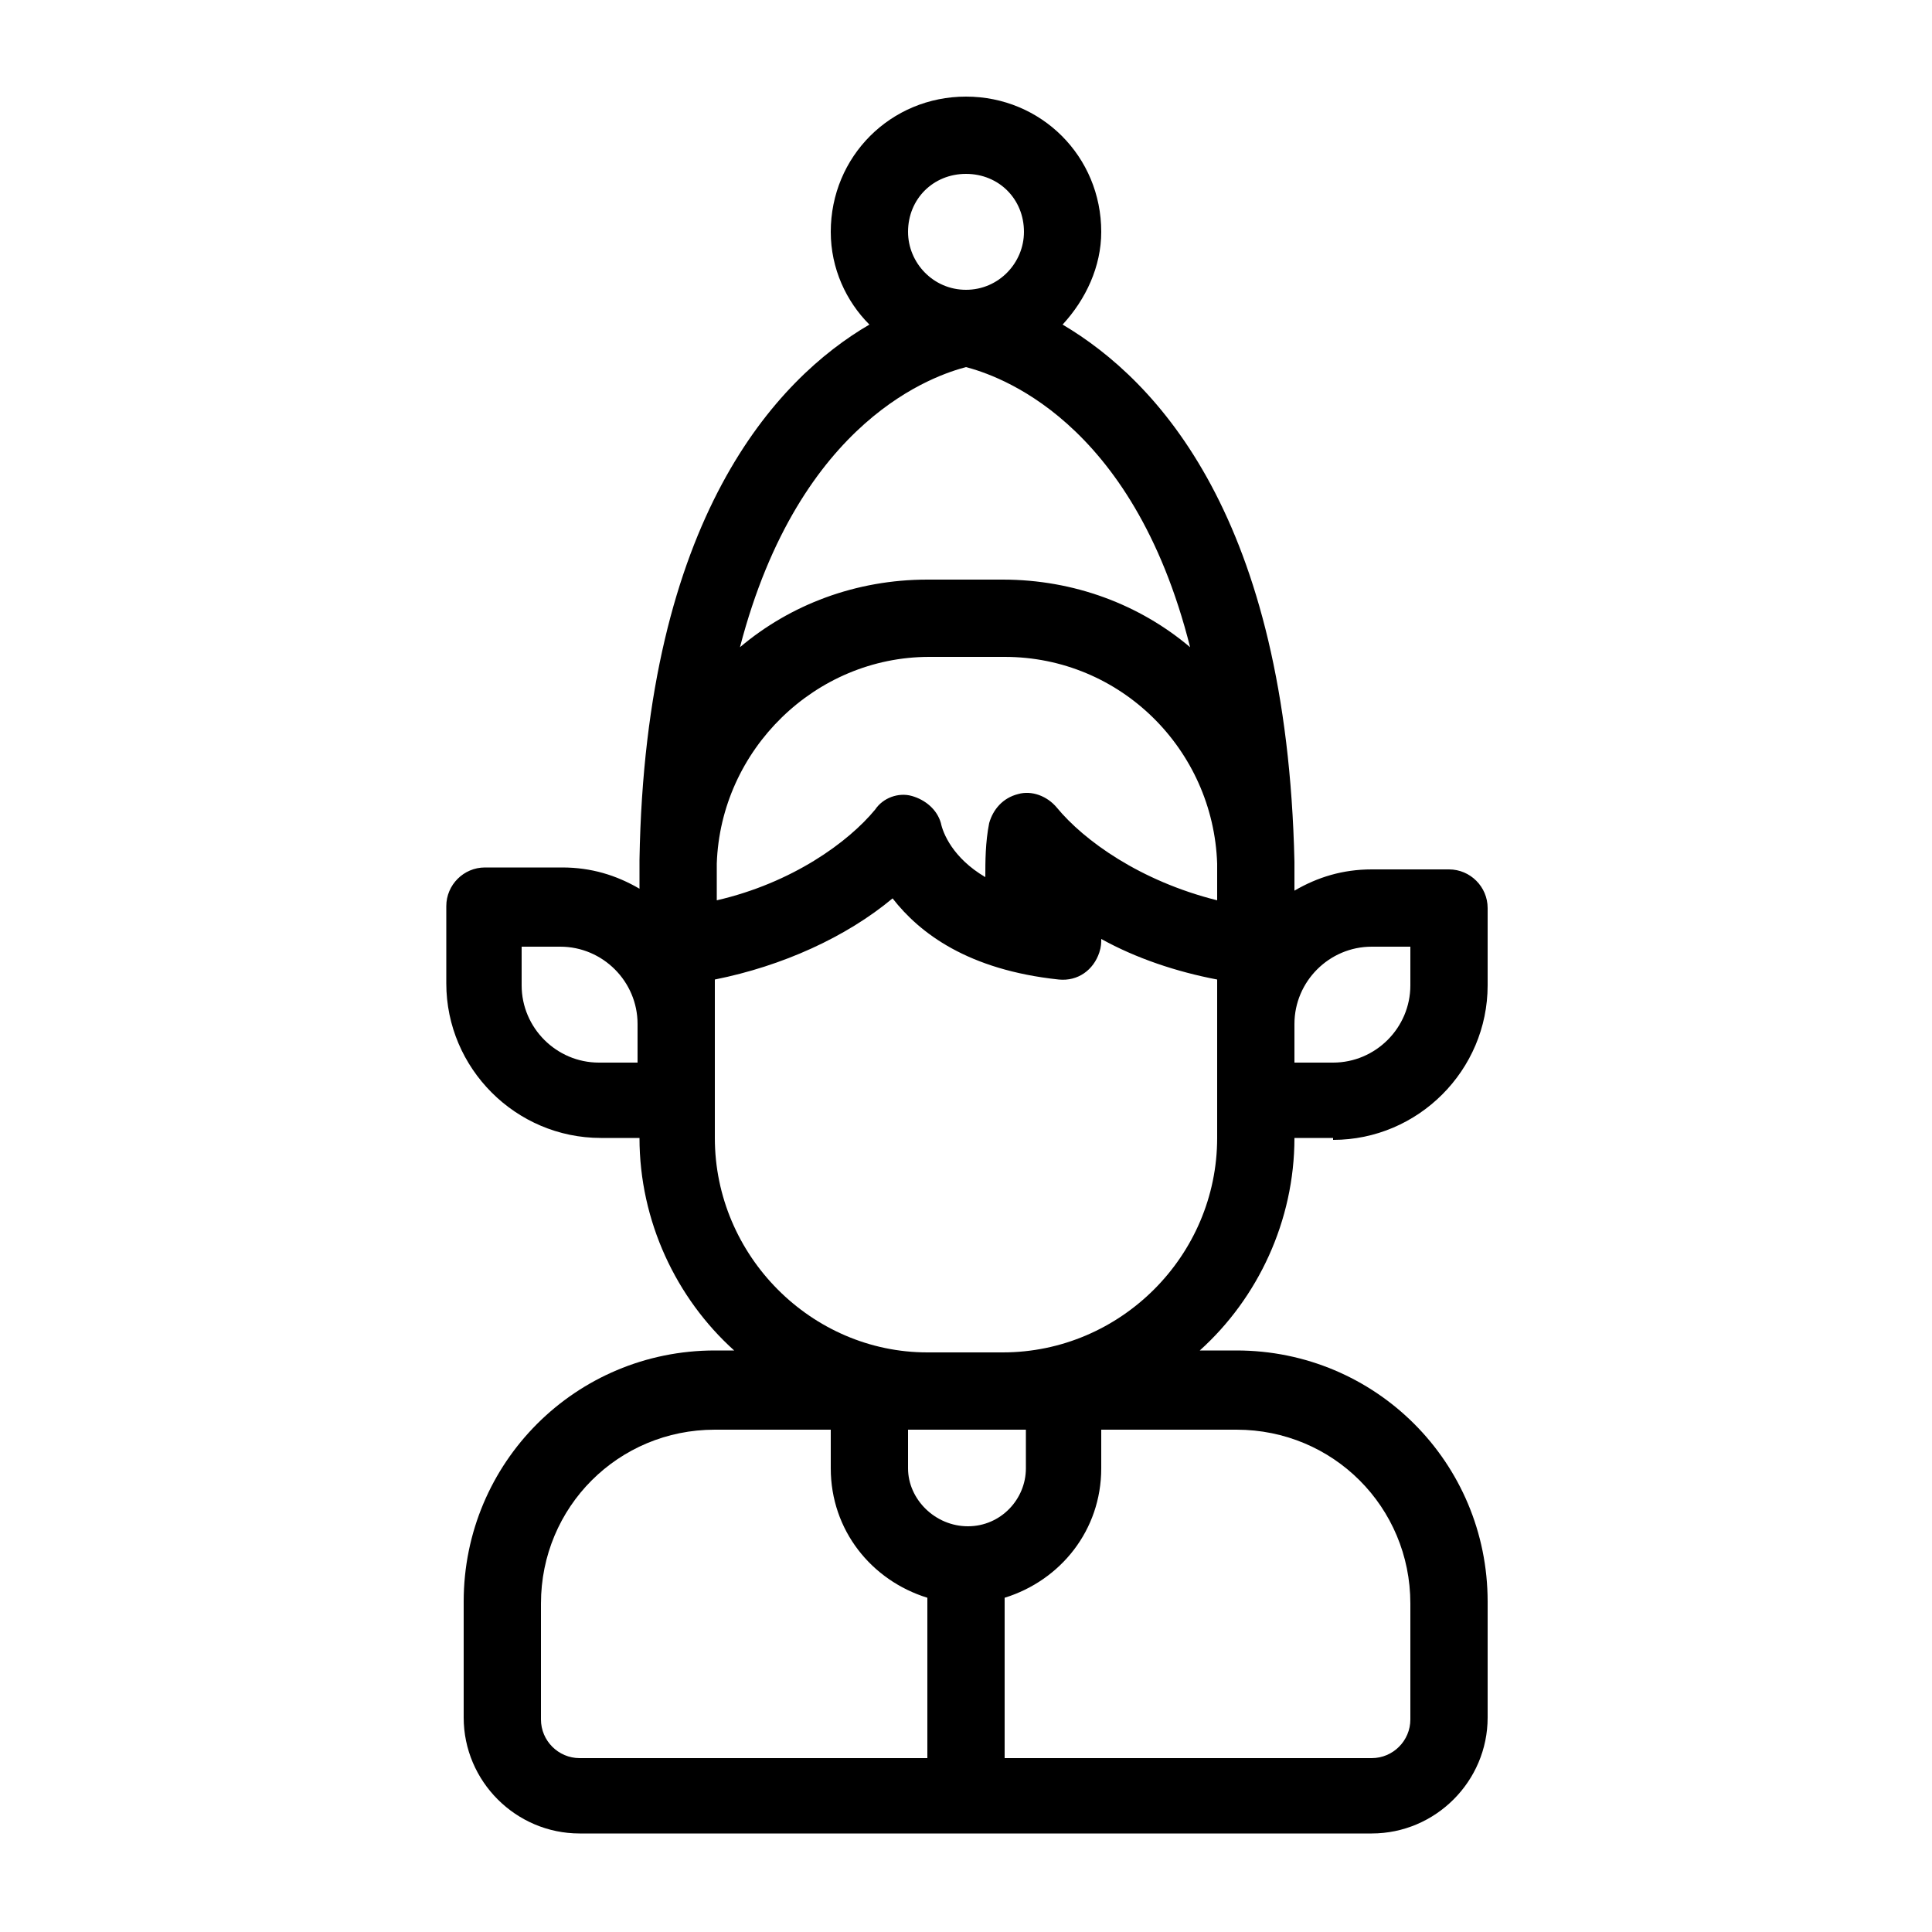 <?xml version="1.0" encoding="utf-8"?>
<!-- Generator: Adobe Illustrator 23.0.1, SVG Export Plug-In . SVG Version: 6.00 Build 0)  -->
<svg version="1.1" id="Layer_1" xmlns="http://www.w3.org/2000/svg" xmlns:xlink="http://www.w3.org/1999/xlink" x="0px" y="0px"
	 viewBox="0 0 100 100" style="enable-background:new 0 0 100 100;" xml:space="preserve">
<style type="text/css">
	.st0{fill:#000000;}
</style>
<path class="st0" d="M69,59c4.4,0,8-3.6,8-8v-4c0-1.1-0.9-2-2-2h-4c-1.5,0-2.8,0.4-4,1.1v-1c0-0.2,0-0.3,0-0.5
	C66.6,26.8,59.9,19.7,55,16.8c1.2-1.3,2-3,2-4.8c0-3.9-3.1-7-7-7s-7,3.1-7,7c0,1.9,0.8,3.6,2,4.8c-4.8,2.8-11.6,10-11.9,27.7
	c0,0.2,0,0.3,0,0.5v1c-1.2-0.7-2.5-1.1-4-1.1h-4c-1.1,0-2,0.9-2,2v4c0,4.4,3.6,8,8,8h2c0,4.3,1.9,8.3,4.9,11H37c-7.2,0-13,5.8-13,13
	v6c0,3.3,2.7,6,6,6h41c3.3,0,6-2.7,6-6v-6c0-7.2-5.8-13-13-13h-1.9c3-2.7,4.9-6.7,4.9-11H69z M67,53c0-2.2,1.8-4,4-4h2v2
	c0,2.2-1.8,4-4,4h-2V53z M33,55h-2c-2.2,0-4-1.8-4-4v-2h2c2.2,0,4,1.8,4,4V55z M50,9c1.7,0,3,1.3,3,3c0,1.6-1.3,3-3,3s-3-1.4-3-3
	C47,10.3,48.3,9,50,9z M50,19c1.5,0.4,8.6,2.6,11.6,14.5c-2.6-2.2-6-3.5-9.7-3.5h-3.9c-3.7,0-7.1,1.3-9.7,3.5
	C41.4,21.6,48.5,19.4,50,19z M48,91H30c-1.1,0-2-0.9-2-2v-6c0-5,4-9,9-9h6v2c0,3.2,2.1,5.8,5,6.7V91z M47,76v-2c0.3,0,0.7,0,1.1,0
	h3.9c0.3,0,0.7,0,1.1,0v2c0,1.6-1.3,3-3,3S47,77.6,47,76z M64,74c5,0,9,4,9,9v6c0,1.1-0.9,2-2,2H52v-8.3c2.9-0.9,5-3.5,5-6.7v-2H64z
	 M63,58.9C63,65,58,70,51.9,70h-3.9C42,70,37,65,37,58.9v-8.2c3.5-0.7,6.8-2.2,9.2-4.2c1.4,1.8,3.9,3.7,8.6,4.2
	c1,0.1,1.8-0.5,2.1-1.4C57,49,57,48.8,57,48.6c1.8,1,3.9,1.7,6,2.1V58.9z M63,46.6c-4-1-6.9-3.1-8.3-4.8c-0.5-0.6-1.3-0.9-2-0.7
	c-0.8,0.2-1.3,0.8-1.5,1.5c-0.2,1-0.2,2-0.2,2.8c-1.7-1-2.2-2.3-2.3-2.8c-0.2-0.7-0.8-1.2-1.5-1.4c-0.7-0.2-1.5,0.1-1.9,0.7
	c-1.4,1.7-4.3,3.8-8.2,4.7V46c0-0.5,0-0.9,0-1.3c0.2-5.9,5.1-10.7,11-10.7h3.9c6,0,10.8,4.8,11,10.7c0,0.4,0,0.9,0,1.3V46.6z"/>
</svg>

